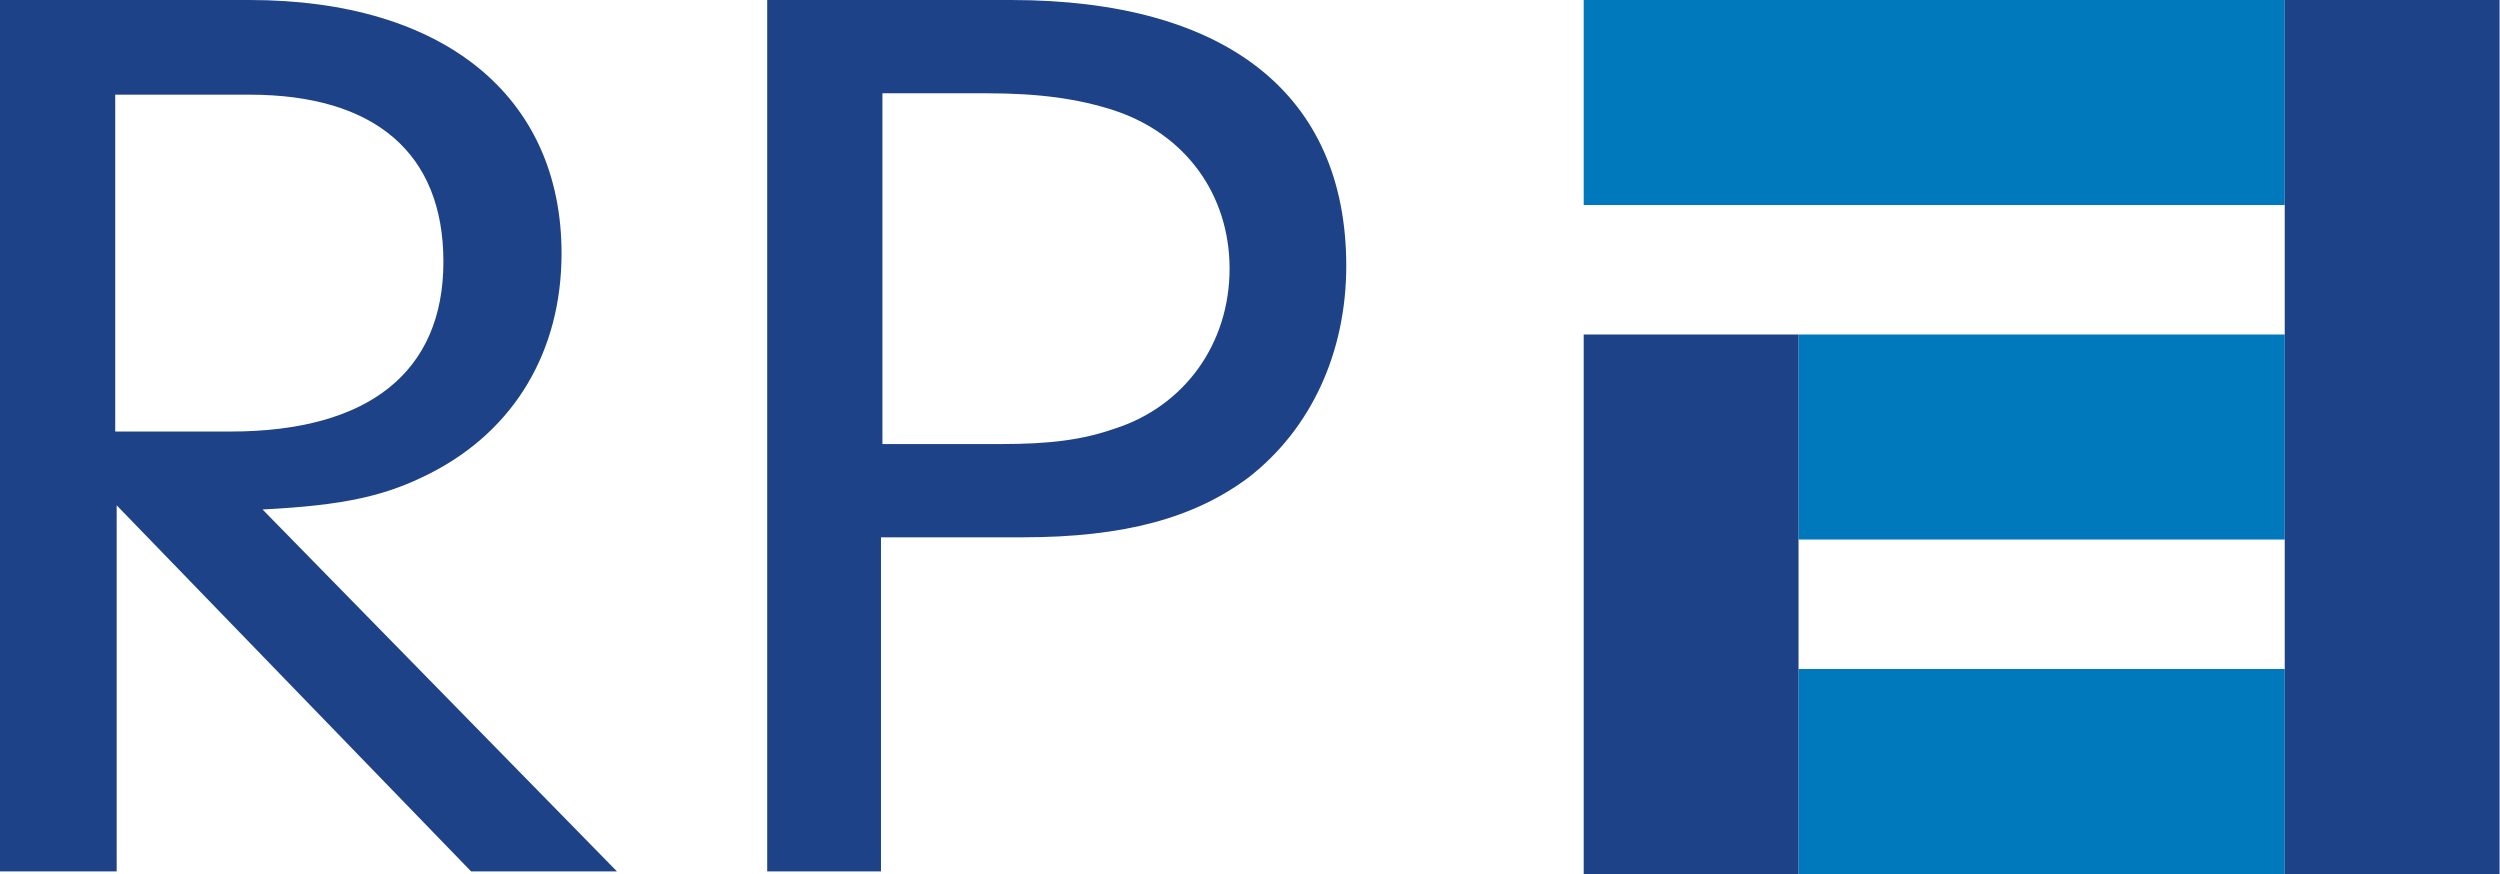 <svg width="800" height="279.74" version="1.1" viewBox="0 0 800 279.74" xmlns="http://www.w3.org/2000/svg">
 <g transform="matrix(1.292 0 0 1.292 -190.92 -40.867)" fill-rule="evenodd">
  <path d="m540.02 31.626h173.63v50.781h-173.63z" fill="#0078bc"/>
  <path d="m593.23 114.48h120.42v50.781h-120.42z" fill="#0078bc"/>
  <path d="m593.23 197.33h120.42v50.781h-120.42z" fill="#0078bc"/>
  <path d="m540.02 114.48h53.209v133.63h-53.209z" fill="#1d4287"/>
  <path d="m713.65 31.626h53.209v216.49h-53.209z" fill="#1d4287"/>
 </g>
 <g fill="#1d4287" fill-rule="evenodd">
  <path d="m36.873 278.85h-36.873v-278.85h79.813c62.077 0 99.883 30.736 99.883 81.071 0 31.181-14.936 56.571-42.007 70.38-14.002 7.127-27.071 10.245-53.676 11.582l113.42 115.82h-46.674l-113.42-117.15v117.15zm36.873-140.76c44.341 0 68.145-19.154 68.145-54.344 0-34.745-21.937-53.453-62.077-53.453h-42.94v107.8z"/>
  <path d="m282.38 278.85h-36.873v-278.85h77.946c69.078 0 107.35 30.29 107.35 85.08 0 27.617-11.202 52.117-31.272 67.707-17.27 12.918-39.673 19.154-72.345 19.154h-45.274v106.91zm37.806-136.75c15.869 0 26.138-1.336 36.406-4.9 22.404-7.127 36.873-27.172 36.873-51.226 0-23.608-14.002-43.208-37.34-50.781-11.202-3.563-23.337-5.345-40.607-5.345h-33.139v112.25z"/>
 </g>
</svg>
